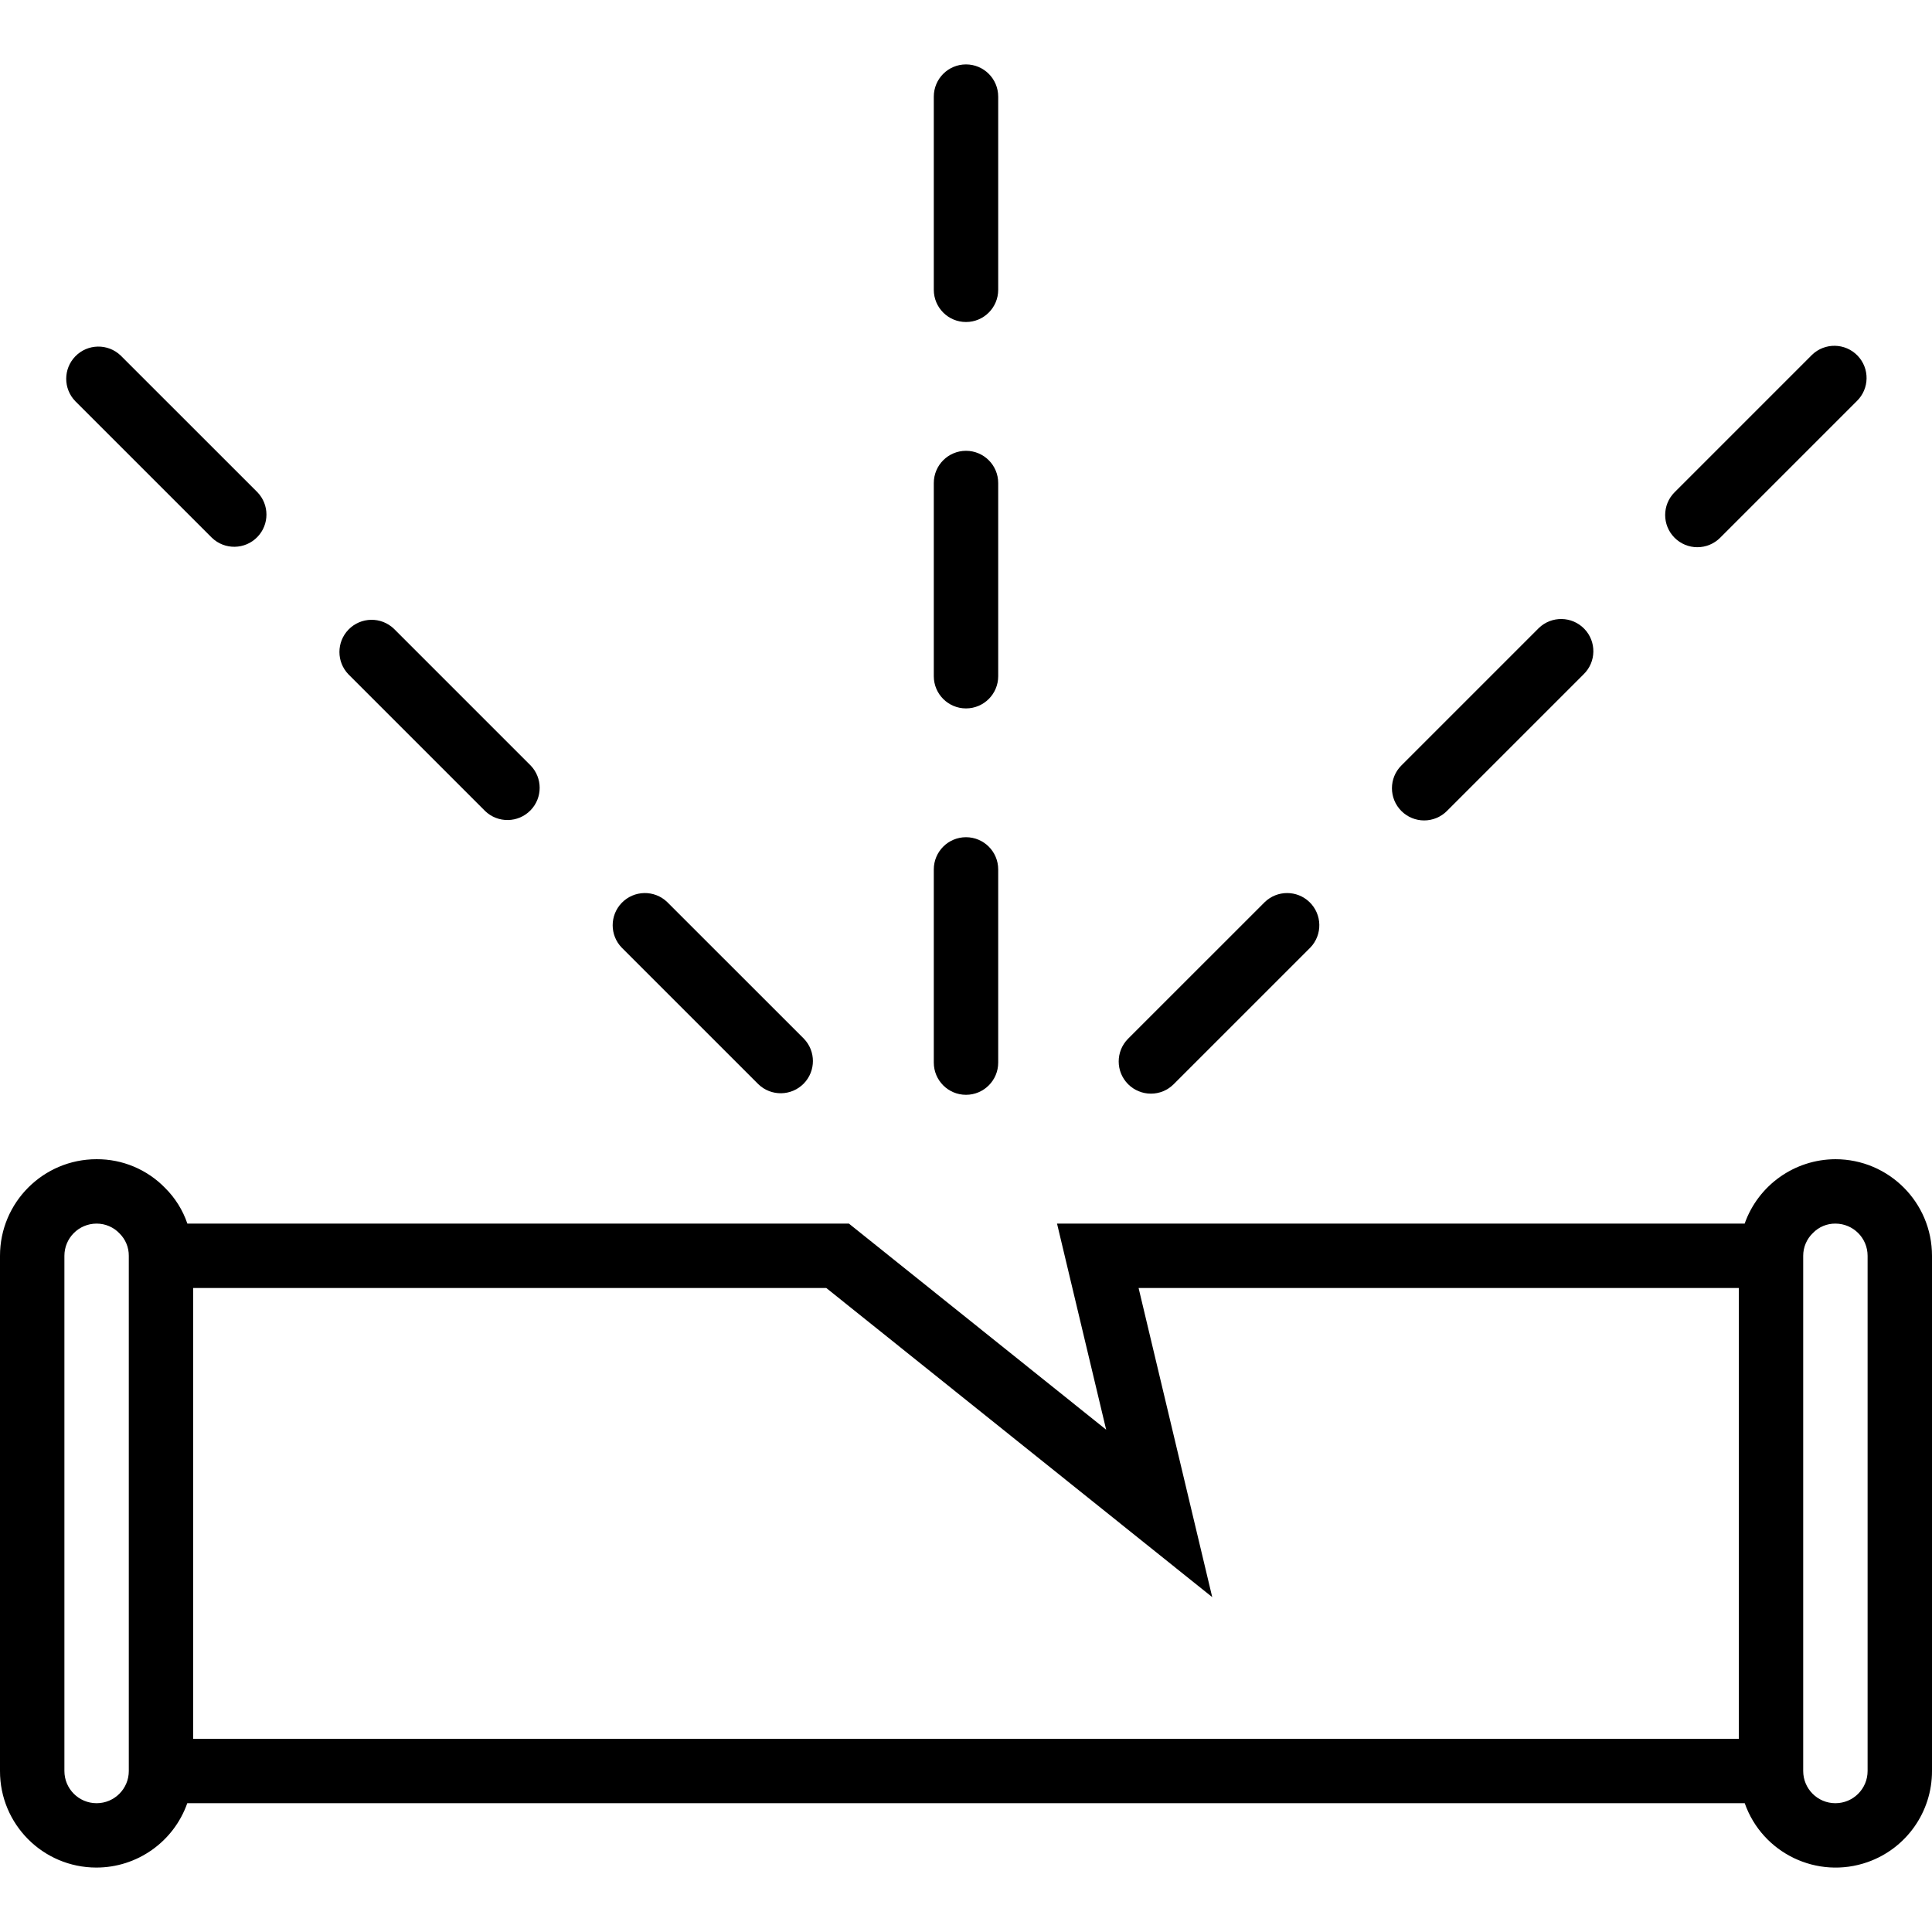 <?xml version="1.0" encoding="iso-8859-1"?>
<!-- Generator: Adobe Illustrator 19.0.0, SVG Export Plug-In . SVG Version: 6.00 Build 0)  -->
<svg version="1.1" id="Capa_1" xmlns="http://www.w3.org/2000/svg" xmlns:xlink="http://www.w3.org/1999/xlink" x="0px" y="0px"
	 viewBox="0 0 480 480" style="enable-background:new 0 0 480 480;" xml:space="preserve">
<g>
	<g>
		<path d="M456,288.002c-10.14,0.035-19.164,6.44-22.544,16h-170.84l12.208,51.2l-63.912-51.2H46.552
			c-1.134-3.344-3.029-6.378-5.536-8.864c-4.465-4.594-10.609-7.171-17.016-7.136c-13.255,0-24,10.745-24,24v128
			c-0.025,13.224,10.675,23.964,23.899,23.989c10.174,0.019,19.249-6.393,22.629-15.989h386.944
			c4.393,12.473,18.066,19.023,30.539,14.629c9.596-3.38,16.009-12.455,15.989-22.629v-128C480,298.747,469.255,288.002,456,288.002
			z M32,440.002c0,4.418-3.582,8-8,8s-8-3.582-8-8v-128c0-4.418,3.582-8,8-8c2.158-0.007,4.223,0.879,5.704,2.448
			c1.484,1.465,2.312,3.467,2.296,5.552V440.002z M432,432.002H48v-112h157.288l95.888,76.8l-18.296-76.8H432V432.002z M464,440.002
			c0,4.418-3.582,8-8,8s-8-3.582-8-8v-128c-0.003-2.155,0.882-4.215,2.448-5.696c1.459-1.493,3.465-2.325,5.552-2.304
			c4.418,0,8,3.582,8,8V440.002z"/>
	</g>
</g>
<g>
	<g>
		<path d="M240,208.002c-4.418,0-8,3.582-8,8v48c0,4.418,3.582,8,8,8s8-3.582,8-8v-48C248,211.584,244.418,208.002,240,208.002z"/>
	</g>
</g>
<g>
	<g>
		<path d="M240,112.002c-4.418,0-8,3.582-8,8v48c0,4.418,3.582,8,8,8s8-3.582,8-8v-48C248,115.584,244.418,112.002,240,112.002z"/>
	</g>
</g>
<g>
	<g>
		<path d="M240,16.002c-4.418,0-8,3.582-8,8v48c0,4.418,3.582,8,8,8s8-3.582,8-8v-48C248,19.584,244.418,16.002,240,16.002z"/>
	</g>
</g>
<g>
	<g>
		<path d="M199.72,258.058l-33.944-33.936c-3.178-3.069-8.243-2.981-11.312,0.197c-2.994,3.1-2.994,8.015,0,11.115l33.944,33.936
			c3.178,3.07,8.242,2.982,11.312-0.196C202.714,266.073,202.714,261.158,199.72,258.058z"/>
	</g>
</g>
<g>
	<g>
		<path d="M131.832,190.178l-33.944-33.944c-3.178-3.069-8.243-2.981-11.312,0.197c-2.994,3.1-2.994,8.015,0,11.115l33.944,33.944
			c3.178,3.069,8.243,2.981,11.312-0.197C134.826,198.193,134.826,193.278,131.832,190.178z"/>
	</g>
</g>
<g>
	<g>
		<path d="M63.952,122.29L30.008,88.354c-3.178-3.069-8.243-2.982-11.312,0.196c-2.994,3.1-2.994,8.015,0,11.116l33.944,33.936
			c3.178,3.069,8.243,2.981,11.312-0.197C66.946,130.305,66.946,125.39,63.952,122.29z"/>
	</g>
</g>
<g>
	<g>
		<path d="M325.34,224.122c-3.1-2.994-8.015-2.994-11.116,0l-33.944,33.936c-3.124,3.125-3.123,8.19,0.002,11.314
			c1.5,1.499,3.534,2.342,5.654,2.342c2.123,0.006,4.16-0.838,5.656-2.344l33.944-33.936
			C328.606,232.256,328.518,227.192,325.34,224.122z"/>
	</g>
</g>
<g>
	<g>
		<path d="M393.62,156.234c-3.07-3.178-8.134-3.266-11.312-0.196c-0.067,0.064-0.132,0.13-0.196,0.196l-33.944,33.944
			c-3.124,3.125-3.123,8.19,0.002,11.314c1.5,1.499,3.534,2.342,5.654,2.342v0c2.122,0,4.156-0.844,5.656-2.344l33.944-33.944
			C396.602,164.477,396.69,159.412,393.62,156.234z"/>
	</g>
</g>
<g>
	<g>
		<path d="M461.5,88.354c-3.07-3.178-8.134-3.266-11.312-0.196c-0.067,0.064-0.132,0.13-0.196,0.196l-33.944,33.944
			c-3.124,3.125-3.123,8.19,0.002,11.314c1.5,1.499,3.534,2.342,5.654,2.342v0c2.122,0,4.156-0.844,5.656-2.344l33.944-33.944
			C464.482,96.597,464.57,91.532,461.5,88.354z"/>
	</g>
</g>
<g>
</g>
<g>
</g>
<g>
</g>
<g>
</g>
<g>
</g>
<g>
</g>
<g>
</g>
<g>
</g>
<g>
</g>
<g>
</g>
<g>
</g>
<g>
</g>
<g>
</g>
<g>
</g>
<g>
</g>
</svg>
